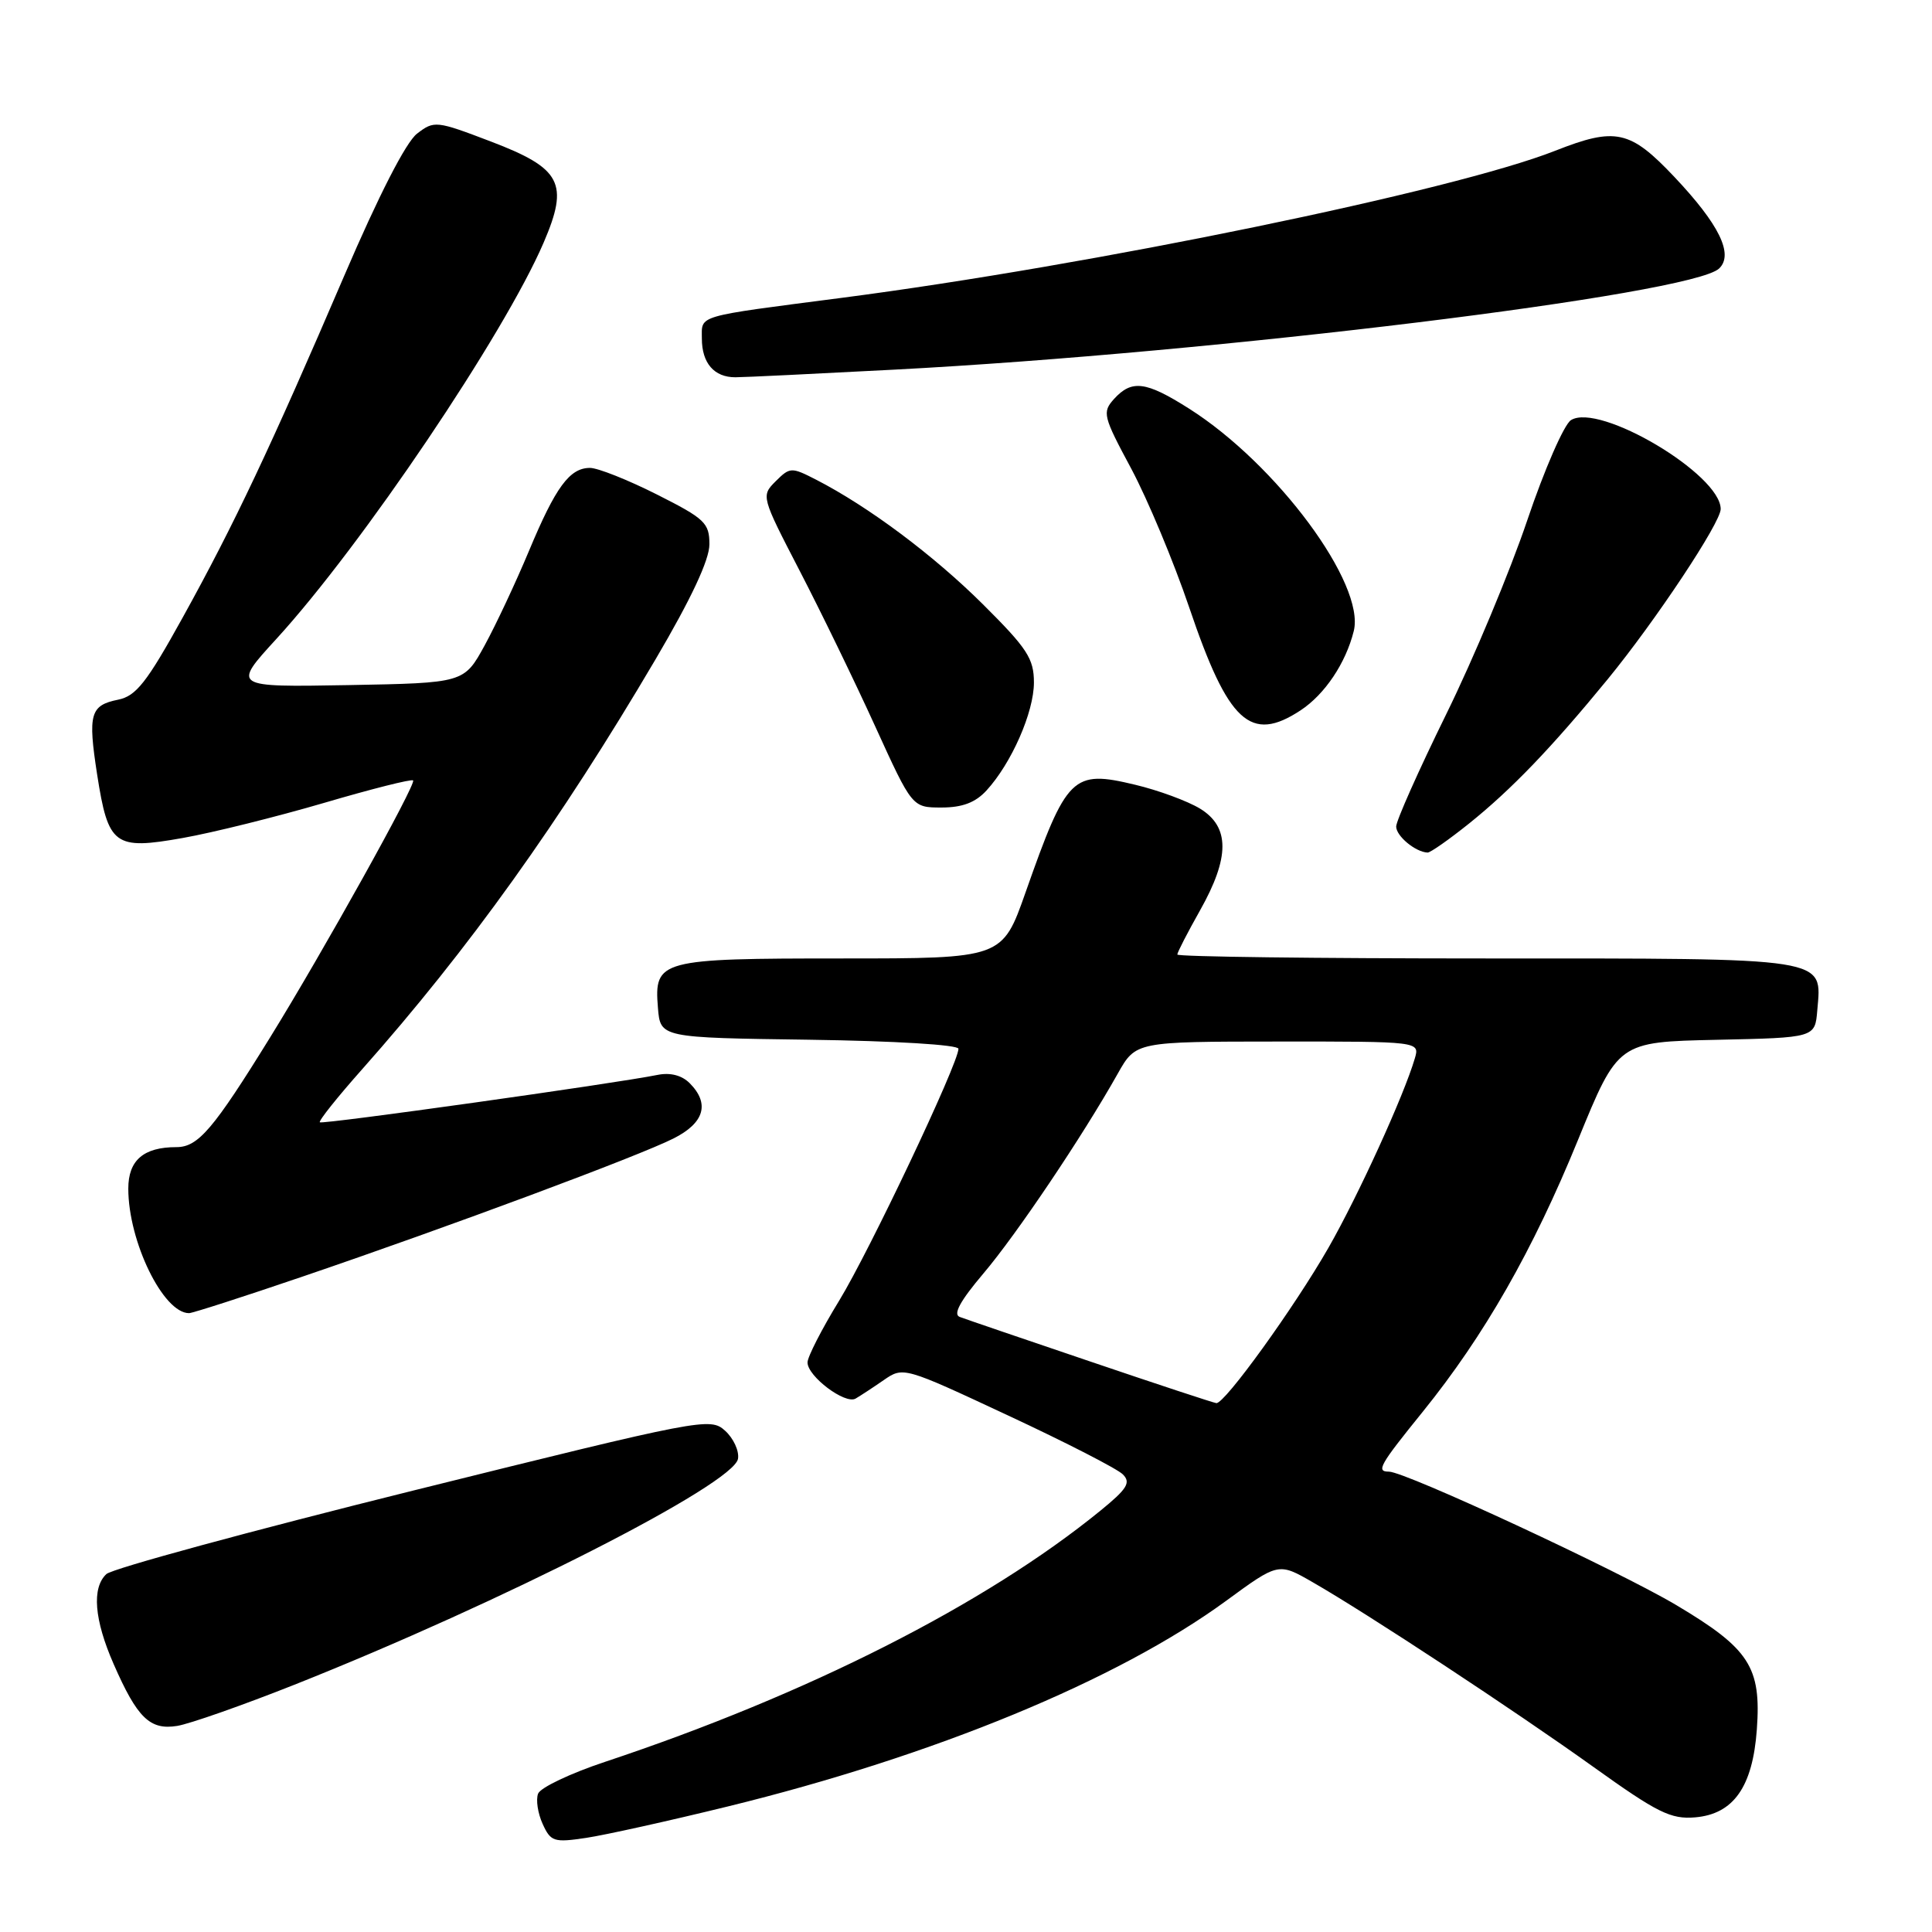 <?xml version="1.0" encoding="UTF-8" standalone="no"?>
<!DOCTYPE svg PUBLIC "-//W3C//DTD SVG 1.1//EN" "http://www.w3.org/Graphics/SVG/1.1/DTD/svg11.dtd" >
<svg xmlns="http://www.w3.org/2000/svg" xmlns:xlink="http://www.w3.org/1999/xlink" version="1.1" viewBox="0 0 256 256">
 <g >
 <path fill="currentColor"
d=" M 96.38 239.38 C 123.77 232.67 148.08 222.64 162.45 212.13 C 169.40 207.04 169.40 207.04 173.95 209.66 C 181.23 213.84 200.67 226.63 211.21 234.18 C 219.63 240.21 221.40 241.08 224.61 240.81 C 229.70 240.38 232.24 236.77 232.79 229.17 C 233.39 220.89 231.82 218.46 222.11 212.68 C 214.36 208.08 186.21 195.00 184.04 195.00 C 182.31 195.00 182.78 194.16 188.55 187.03 C 196.68 176.96 203.12 165.69 209.10 151.03 C 214.40 138.06 214.40 138.06 227.45 137.78 C 240.50 137.50 240.50 137.50 240.80 133.87 C 241.40 126.79 242.76 127.00 196.93 127.00 C 174.42 127.00 156.00 126.77 156.00 126.48 C 156.00 126.20 157.35 123.58 159.00 120.65 C 162.97 113.61 162.97 109.56 159.00 107.14 C 157.35 106.14 153.48 104.71 150.40 103.98 C 142.11 101.99 141.35 102.74 135.89 118.25 C 132.81 127.00 132.81 127.00 111.60 127.00 C 87.38 127.00 86.66 127.19 87.18 133.54 C 87.50 137.50 87.50 137.50 107.25 137.77 C 118.58 137.93 127.00 138.44 127.00 138.97 C 127.00 140.89 115.22 165.76 111.19 172.35 C 108.88 176.12 107.00 179.80 107.00 180.53 C 107.00 182.37 111.98 186.12 113.37 185.32 C 113.99 184.96 115.67 183.86 117.10 182.87 C 119.69 181.08 119.76 181.10 133.58 187.56 C 141.22 191.12 148.06 194.63 148.78 195.36 C 149.88 196.45 149.36 197.28 145.80 200.18 C 130.58 212.58 107.02 224.52 80.18 233.45 C 75.60 234.97 71.60 236.87 71.30 237.67 C 70.99 238.47 71.26 240.27 71.90 241.67 C 72.97 244.03 73.39 244.17 77.66 243.53 C 80.20 243.15 88.62 241.28 96.38 239.38 Z  M 39.00 223.24 C 66.52 212.31 97.27 196.64 97.79 193.29 C 97.96 192.24 97.18 190.57 96.07 189.57 C 94.11 187.79 93.03 188.00 54.78 197.50 C 33.18 202.87 14.87 207.85 14.10 208.57 C 12.14 210.39 12.48 214.62 15.06 220.50 C 18.19 227.65 19.87 229.28 23.49 228.69 C 25.14 228.42 32.12 225.97 39.00 223.24 Z  M 40.19 169.12 C 59.48 162.55 84.65 153.18 89.25 150.85 C 93.34 148.79 94.08 146.23 91.38 143.52 C 90.34 142.48 88.81 142.09 87.13 142.43 C 81.45 143.58 42.69 149.02 42.38 148.71 C 42.19 148.53 44.71 145.37 47.97 141.70 C 62.09 125.79 74.20 108.87 86.86 87.37 C 91.58 79.35 94.00 74.19 94.00 72.13 C 94.00 69.29 93.41 68.73 87.02 65.51 C 83.19 63.58 79.21 62.00 78.18 62.00 C 75.48 62.00 73.63 64.52 70.09 73.00 C 68.37 77.12 65.73 82.75 64.23 85.50 C 61.49 90.50 61.49 90.50 46.13 90.78 C 30.77 91.05 30.77 91.05 36.64 84.64 C 47.94 72.28 66.81 44.30 72.03 32.16 C 75.42 24.28 74.40 22.32 65.04 18.75 C 57.80 15.99 57.53 15.96 55.26 17.71 C 53.80 18.82 50.17 25.91 45.63 36.50 C 35.87 59.25 31.03 69.50 24.21 81.82 C 19.45 90.43 18.03 92.23 15.66 92.71 C 11.95 93.46 11.63 94.60 12.87 102.62 C 14.34 112.05 15.15 112.65 24.20 111.04 C 28.22 110.33 36.64 108.23 42.93 106.39 C 49.22 104.54 54.53 103.20 54.74 103.41 C 55.19 103.86 42.83 126.08 35.78 137.48 C 28.26 149.65 26.25 152.00 23.38 152.00 C 19.02 152.00 17.00 153.74 17.00 157.50 C 17.00 164.51 21.63 174.00 25.05 174.00 C 25.50 174.00 32.31 171.81 40.19 169.12 Z  M 194.66 109.12 C 200.29 104.60 205.58 99.09 213.03 90.00 C 219.39 82.23 228.00 69.26 228.00 67.45 C 228.00 62.86 211.92 53.31 208.16 55.67 C 207.25 56.24 204.64 62.21 202.37 68.94 C 200.10 75.67 195.27 87.24 191.62 94.66 C 187.98 102.07 185.00 108.76 185.00 109.52 C 185.00 110.78 187.55 112.90 189.16 112.97 C 189.52 112.99 192.00 111.25 194.66 109.12 Z  M 130.71 104.75 C 134.03 101.13 137.00 94.37 137.00 90.44 C 137.00 87.27 136.12 85.92 130.25 80.08 C 123.71 73.58 115.09 67.13 108.12 63.55 C 104.86 61.88 104.67 61.89 102.78 63.77 C 100.84 65.71 100.87 65.80 105.95 75.61 C 108.77 81.05 113.28 90.34 115.97 96.25 C 120.87 107.00 120.87 107.00 124.76 107.00 C 127.52 107.00 129.25 106.34 130.71 104.75 Z  M 172.34 94.12 C 175.55 92.00 178.32 87.87 179.38 83.62 C 180.94 77.39 169.18 61.51 157.55 54.14 C 151.84 50.52 149.97 50.28 147.62 52.86 C 146.03 54.63 146.15 55.13 149.90 62.11 C 152.07 66.18 155.53 74.45 157.58 80.50 C 162.75 95.77 165.70 98.49 172.34 94.12 Z  M 118.49 48.98 C 161.20 46.74 224.18 39.01 227.79 35.58 C 229.75 33.71 227.82 29.75 221.86 23.44 C 215.99 17.23 214.08 16.82 206.06 19.98 C 192.59 25.29 144.68 35.16 111.50 39.47 C 92.01 42.00 93.00 41.71 93.00 44.85 C 93.00 48.12 94.63 50.00 97.45 49.99 C 98.58 49.99 108.04 49.53 118.49 48.98 Z  M 144.50 180.42 C 135.70 177.44 127.90 174.78 127.17 174.50 C 126.25 174.16 127.23 172.38 130.30 168.75 C 134.68 163.59 143.41 150.62 148.11 142.26 C 150.50 138.02 150.50 138.02 169.32 138.01 C 188.13 138.00 188.13 138.00 187.47 140.25 C 186.02 145.19 179.97 158.44 176.03 165.33 C 171.52 173.21 162.26 186.05 161.17 185.92 C 160.80 185.88 153.30 183.41 144.50 180.42 Z "/>
</g>
</svg>